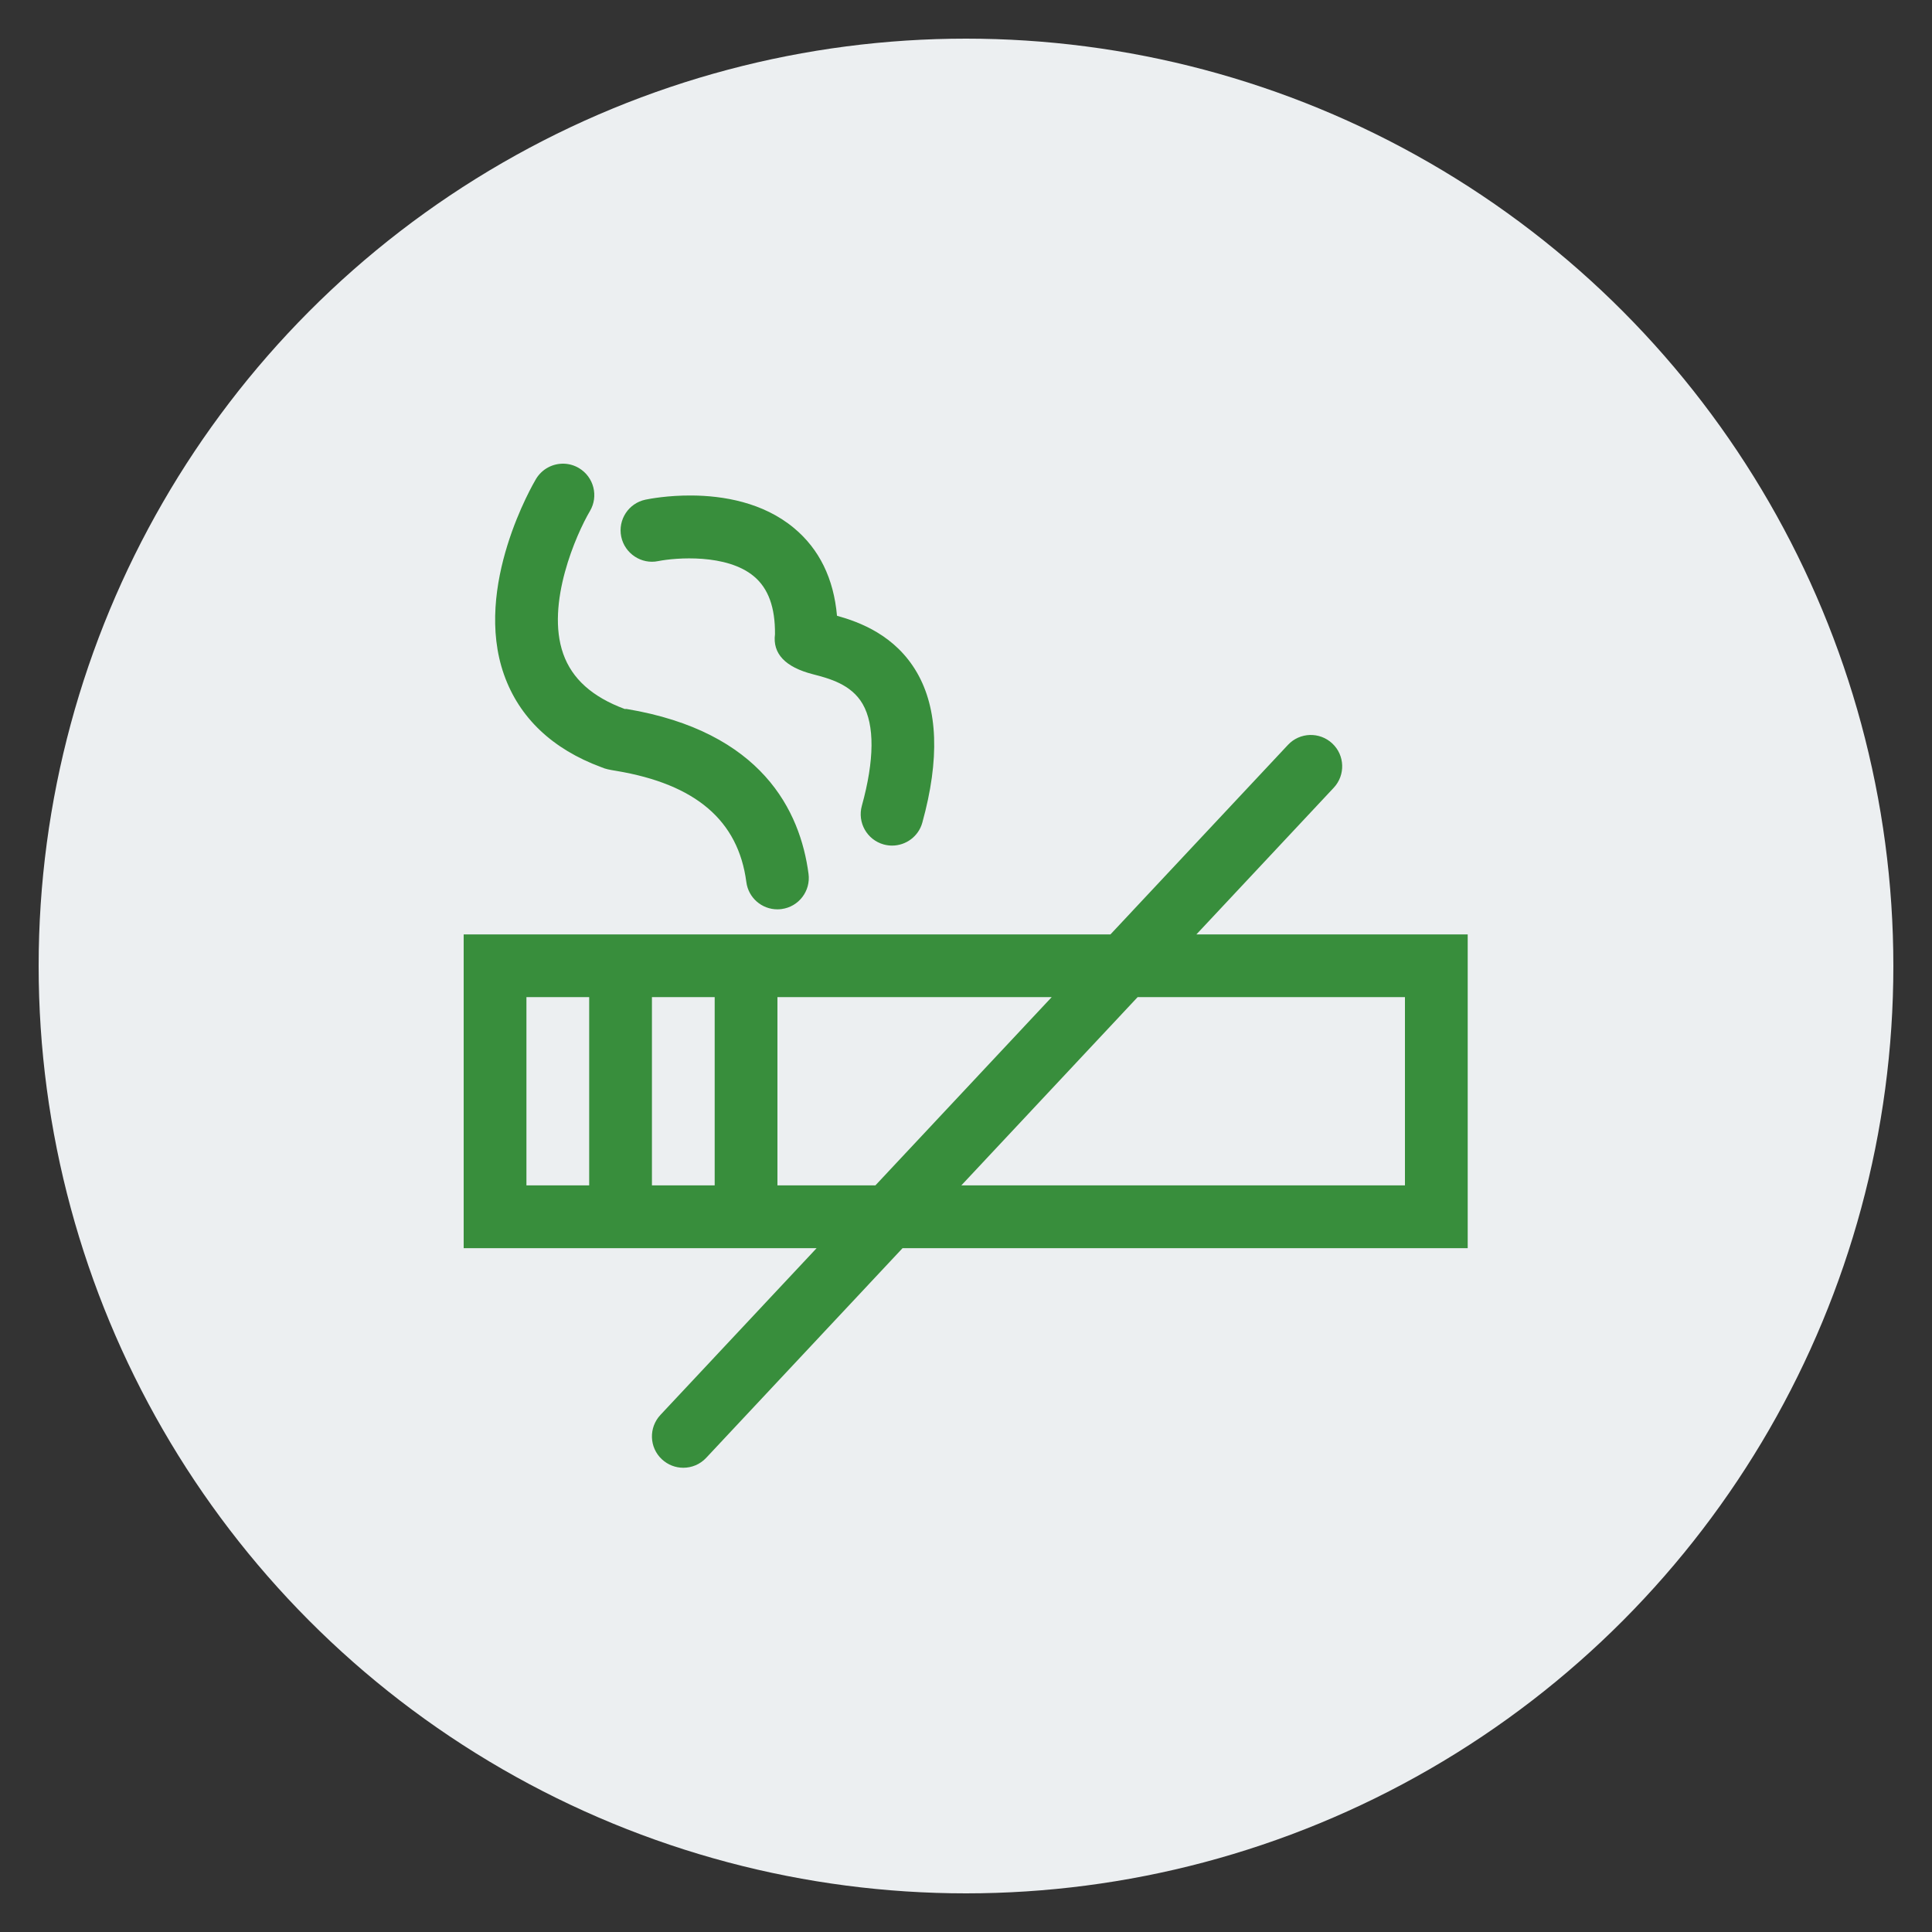 <?xml version="1.0" encoding="UTF-8" standalone="no"?>
<svg
   xmlns:dc="http://purl.org/dc/elements/1.1/"
   xmlns:cc="http://creativecommons.org/ns#"
   xmlns:rdf="http://www.w3.org/1999/02/22-rdf-syntax-ns#"
   xmlns:svg="http://www.w3.org/2000/svg"
   xmlns="http://www.w3.org/2000/svg"
   xmlns:sodipodi="http://sodipodi.sourceforge.net/DTD/sodipodi-0.dtd"
   xmlns:inkscape="http://www.inkscape.org/namespaces/inkscape"
   height="50"
   width="50"
   viewBox="0 0 50 50"
   id="svg2"
   version="1.1"
   inkscape:version="0.91 r13725"
   sodipodi:docname="never-smoked-icon.svg">
  <rect x="0" y="0" width="50" height="50" fill="#333333" stroke="none"/>
  <defs
     id="defs11" />
  <sodipodi:namedview
     pagecolor="#ffffff"
     bordercolor="#666666"
     borderopacity="1"
     objecttolerance="10"
     gridtolerance="10"
     guidetolerance="10"
     inkscape:pageopacity="0"
     inkscape:pageshadow="2"
     inkscape:window-width="1920"
     inkscape:window-height="1137"
     id="namedview9"
     showgrid="false"
     fit-margin-top="1"
     fit-margin-right="1"
     fit-margin-left="1"
     fit-margin-bottom="1"
     inkscape:zoom="4.9166667"
     inkscape:cx="-9.6779659"
     inkscape:cy="25"
     inkscape:window-x="-8"
     inkscape:window-y="-8"
     inkscape:window-maximized="1"
     inkscape:current-layer="g4" />
  <g
     id="g4"
     transform="translate(1,1)">
    <circle
       cy="24"
       cx="24"
       id="ellipse6"
       r="24"
       style="fill:#eceff1;fill-opacity:1" />
    <path
       id="path1"
       transform="matrix(0.812,0,0,0.812,11,11)"
       d="m 21.48,17.002 -5.619,6 14.139,0 0,-6 z m -11.48,0 0,6 3.122,0 5.619,-6 z m -4,0 0,6 2,0 0,-6 z m -4,0 0,6 2,0 0,-6 z M 26.967,8.647 c 0.256,-0.008 0.515,0.081 0.717,0.27 0.403,0.377 0.423,1.01 0.045,1.413 l -4.376,4.673 8.647,0 0,10 -18.012,0 -6.259,6.683 c -0.196,0.21 -0.462,0.316 -0.729,0.316 -0.245,0 -0.49,-0.09 -0.684,-0.271 -0.403,-0.376 -0.423,-1.009 -0.045,-1.413 l 4.978,-5.315 -11.249,0 0,-10 20.614,0 5.657,-6.04 c 0.188,-0.202 0.44,-0.307 0.696,-0.316 z M 7.276,1.014 c 0.982,0.008 2.26,0.211 3.251,1.037 0.807,0.671 1.266,1.609 1.371,2.796 0.715,0.199 1.86,0.618 2.549,1.811 0.67,1.159 0.728,2.767 0.171,4.781 -0.122,0.443 -0.525,0.733 -0.963,0.733 -0.089,0 -0.178,-0.012 -0.268,-0.036 -0.532,-0.148 -0.844,-0.698 -0.697,-1.231 0.403,-1.456 0.411,-2.579 0.026,-3.246 C 12.35,7.027 11.645,6.845 11.13,6.711 10.248,6.484 9.842,6.054 9.922,5.435 9.929,4.579 9.71,3.976 9.252,3.592 8.385,2.864 6.758,2.994 6.2,3.105 5.665,3.217 5.132,2.864 5.021,2.325 4.911,1.785 5.257,1.258 5.797,1.146 5.928,1.119 6.512,1.008 7.276,1.014 Z M 3.204,7.7533722e-4 C 3.366,0.007 3.527,0.053 3.675,0.141 4.149,0.425 4.305,1.037 4.023,1.512 3.595,2.236 2.607,4.467 3.173,6.061 3.456,6.859 4.098,7.434 5.134,7.819 l 0.053,-0.002 c 4.322,0.721 5.541,3.256 5.804,5.257 0.072,0.547 -0.313,1.05 -0.861,1.121 -0.044,0.006 -0.088,0.009 -0.131,0.009 -0.495,0 -0.925,-0.366 -0.99,-0.87 C 8.751,11.372 7.394,10.213 4.858,9.79 4.651,9.756 4.526,9.735 4.383,9.672 2.831,9.098 1.77,8.098 1.285,6.722 0.294,3.912 2.222,0.628 2.304,0.489 2.499,0.163 2.85,-0.013 3.204,7.7533722e-4 Z"
       inkscape:connector-curvature="0"
       style="fill:#388e3c;fill-opacity:1" />
  </g>
</svg>
